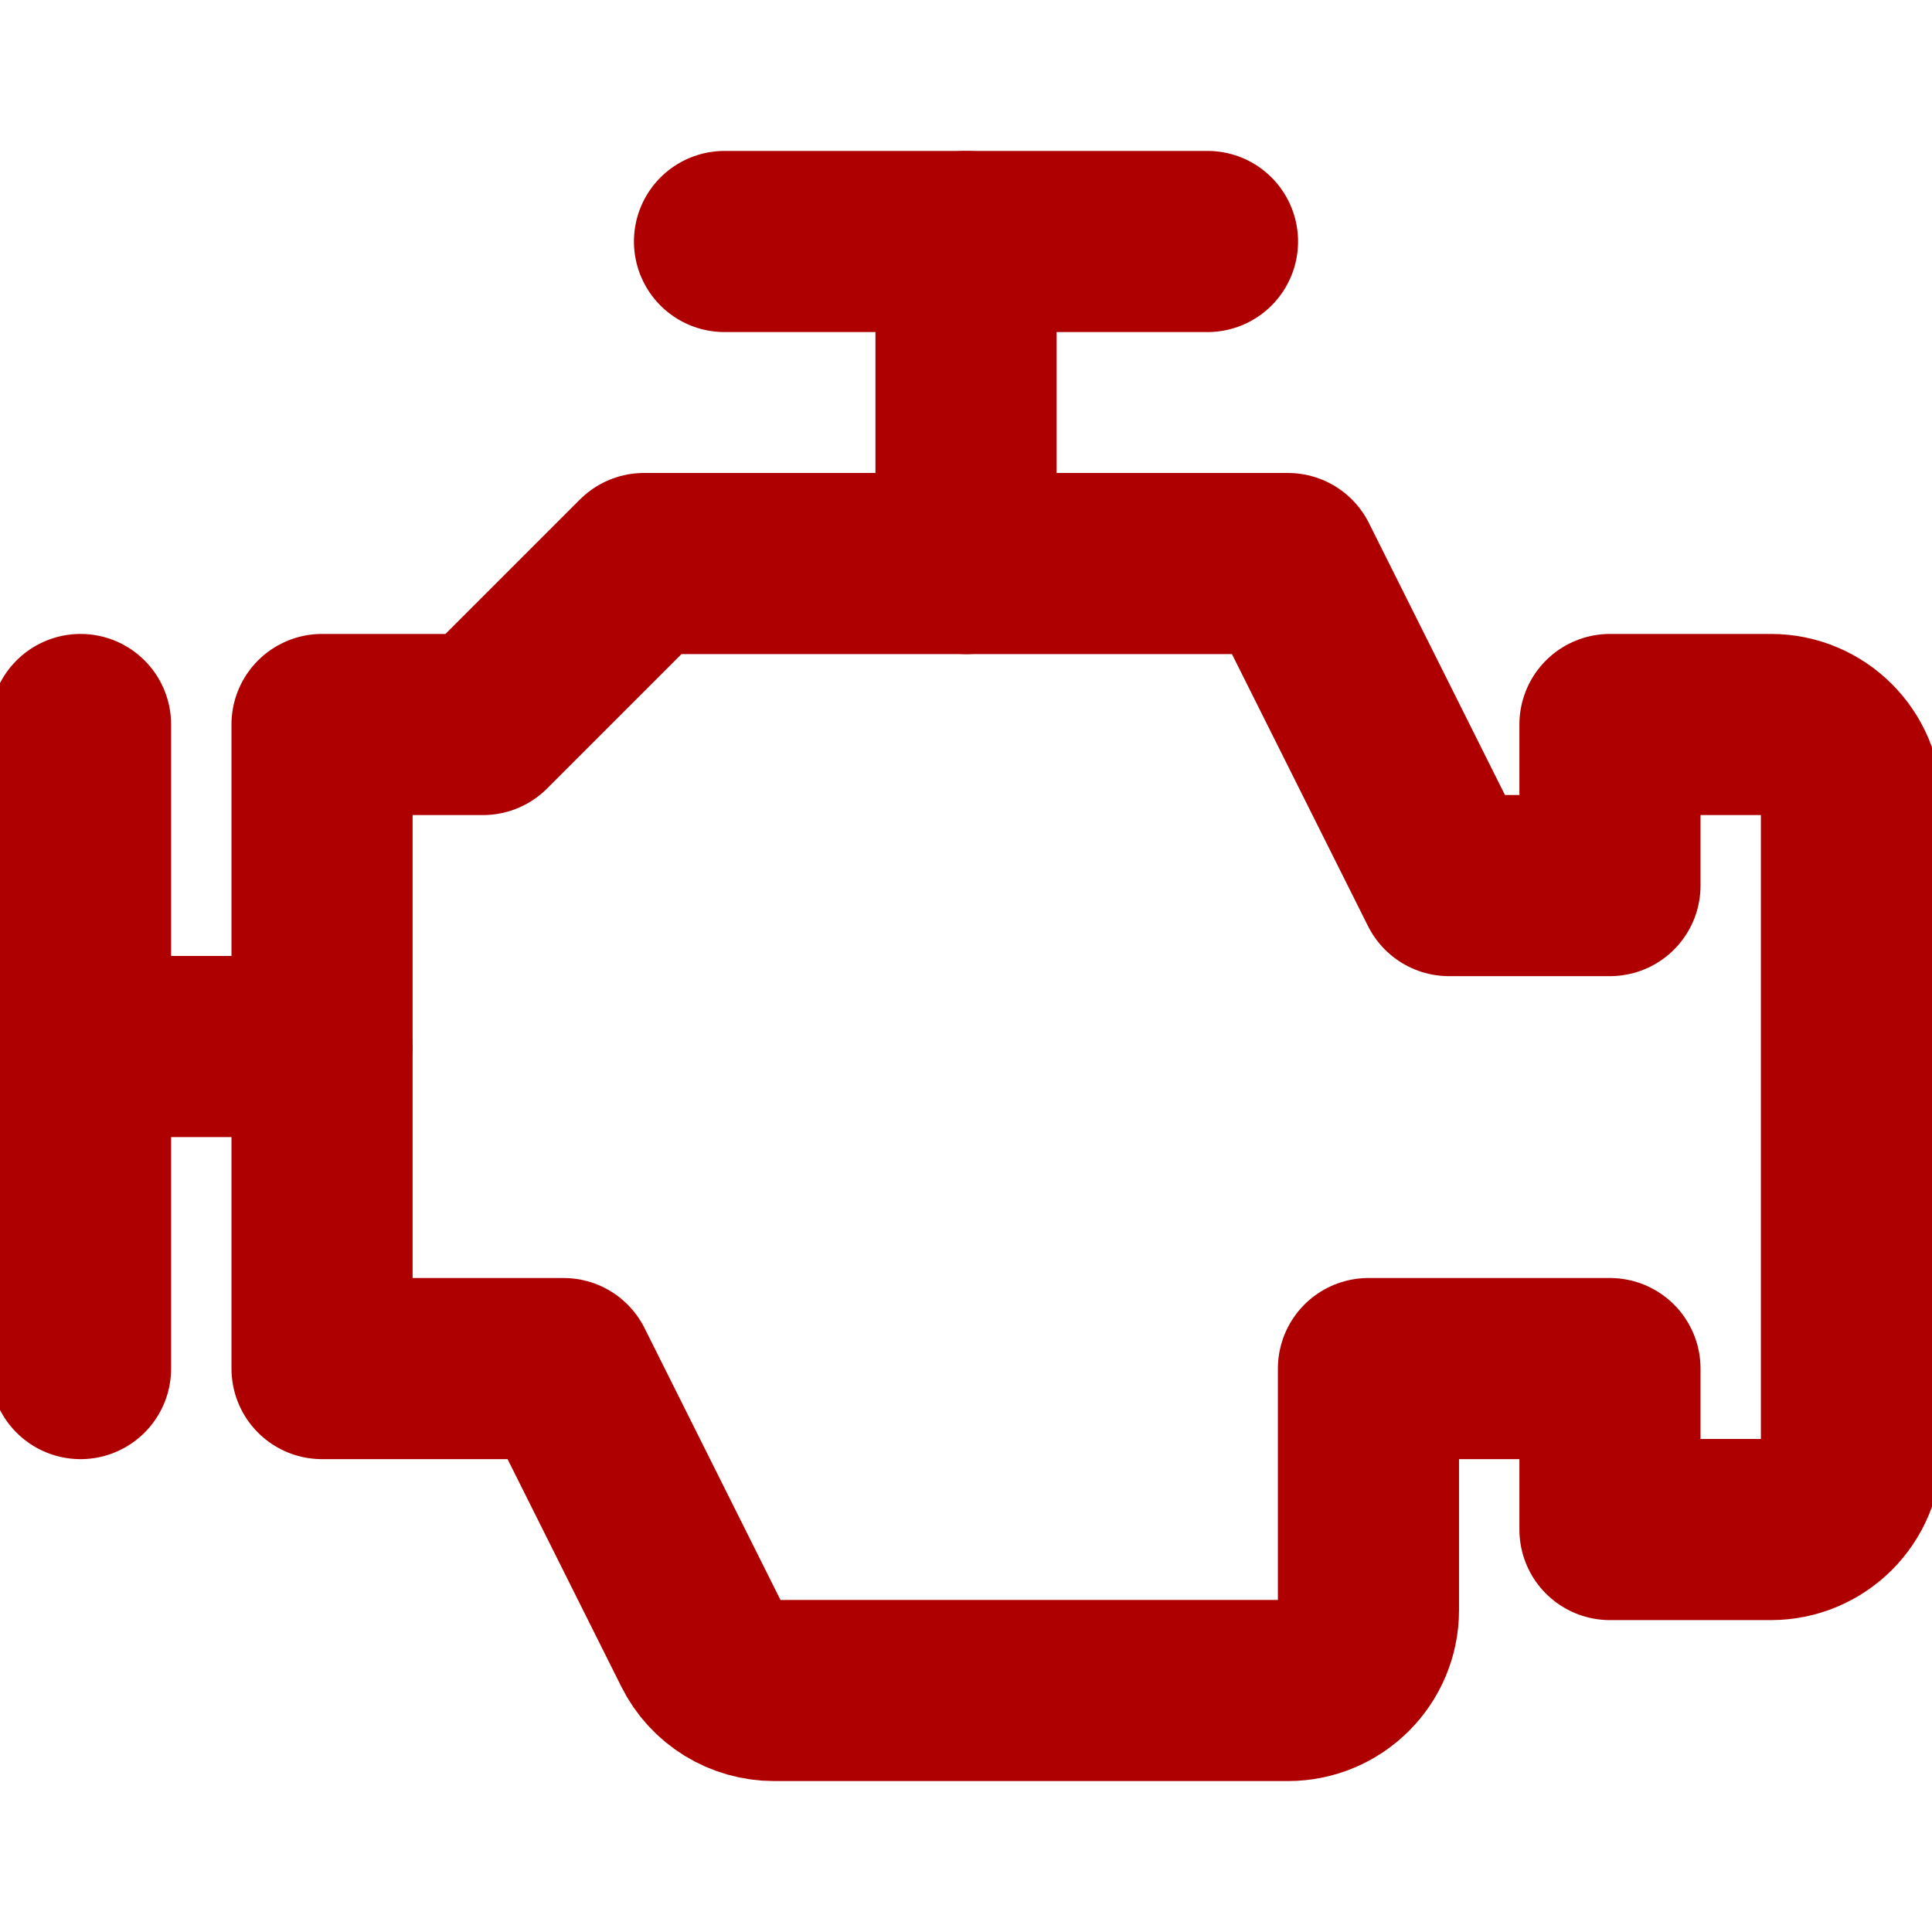 <svg width="16" height="16" viewBox="0 0 16 16" fill="none" xmlns="http://www.w3.org/2000/svg">
<g clip-path="url(#clip0)">
<path d="M0.667 6V11.334" stroke="#AE0000" stroke-width="1.5" stroke-linecap="round" stroke-linejoin="round"/>
<path d="M8 2V4.667" stroke="#AE0000" stroke-width="1.5" stroke-linecap="round" stroke-linejoin="round"/>
<path d="M6 2H10" stroke="#AE0000" stroke-width="1.5" stroke-linecap="round" stroke-linejoin="round"/>
<path d="M13.333 6V7.334H12L10.666 4.667H5.333L4 6H2.667V11.334H4.667L5.816 13.632C5.928 13.858 6.159 14 6.412 14H10.666C11.034 14 11.333 13.702 11.333 13.334V11.334H13.333V12.667H14.666C15.034 12.667 15.333 12.368 15.333 12V6.667C15.333 6.299 15.034 6 14.666 6H13.333Z" stroke="#AE0000" stroke-width="1.5" stroke-linecap="round" stroke-linejoin="round"/>
<path d="M2.667 8.667H0.667" stroke="#AE0000" stroke-width="1.5" stroke-linecap="round" stroke-linejoin="round"/>
</g>
<defs>
<clipPath id="clip0">
<rect width="16" height="16" fill="white" transform="translate(0 0)"/>
</clipPath>
</defs>
</svg>

